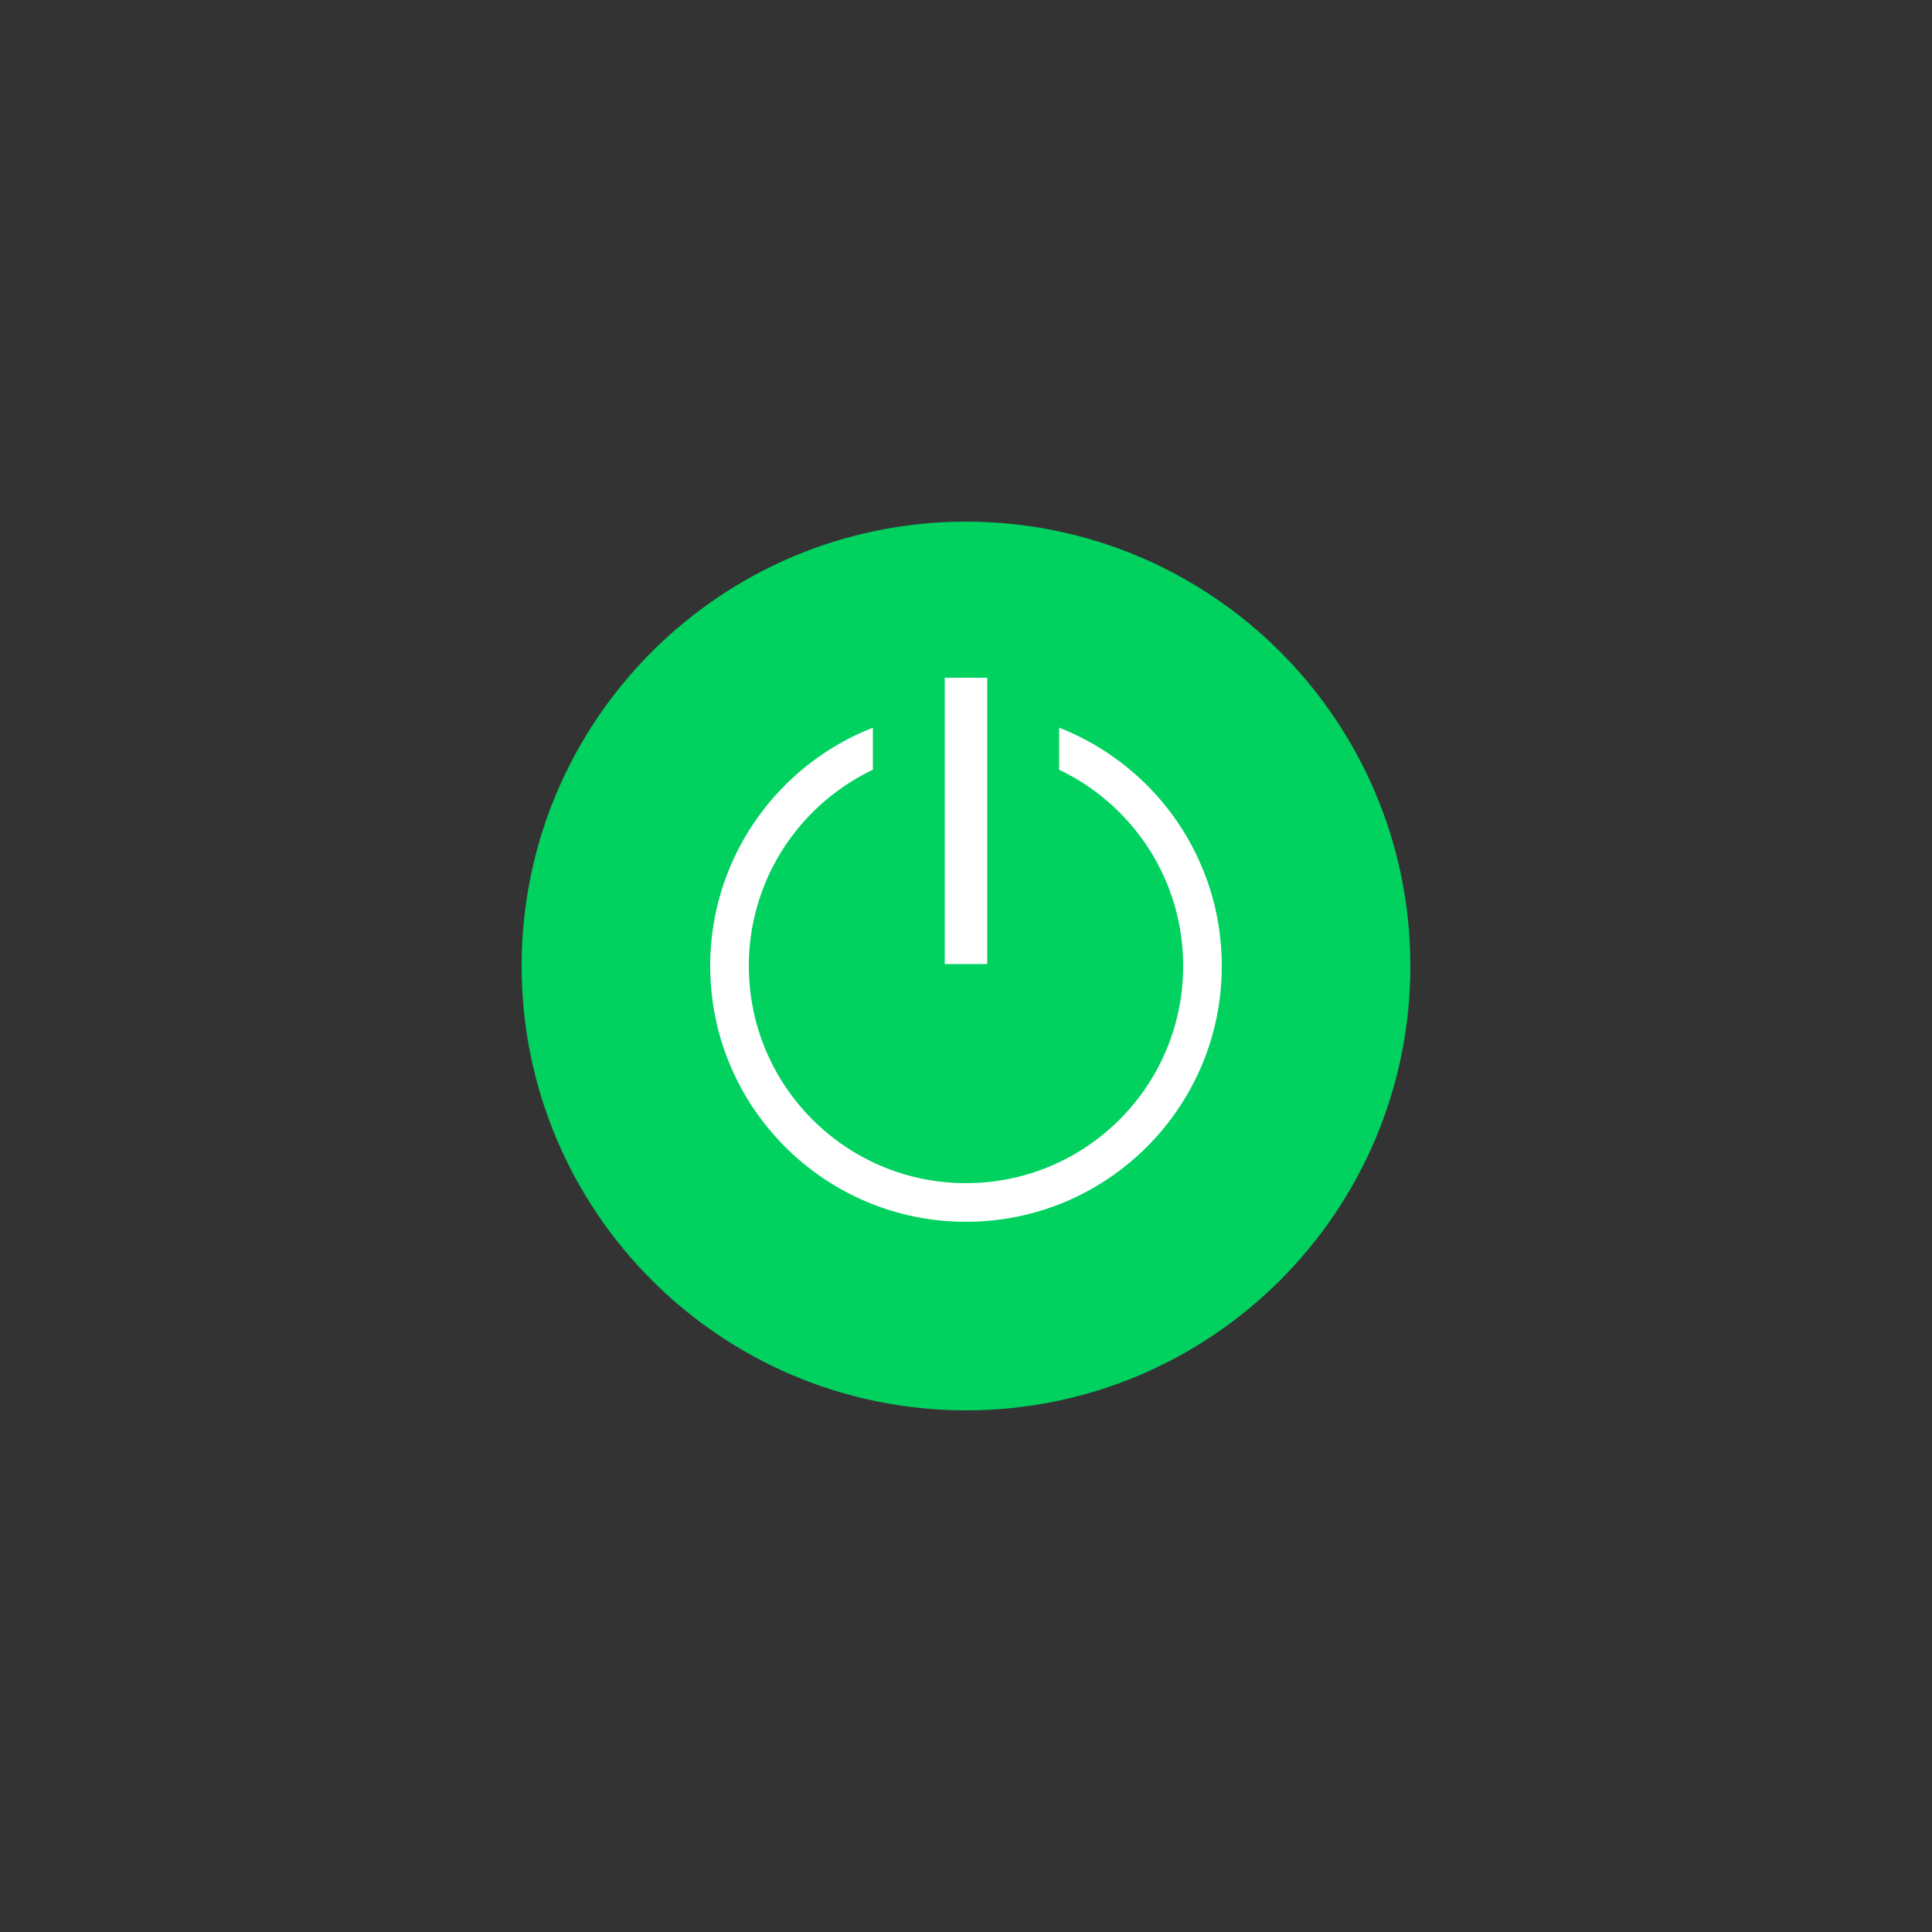 <?xml version="1.0" encoding="UTF-8"?>
<svg id="States" xmlns="http://www.w3.org/2000/svg" viewBox="0 0 50 50">
  <rect x="0" y="0" width="50" height="50" fill="#333333" stroke="none"/>
  <defs>
    <style>
      .cls-1, .cls-2 {
        fill: none;
        stroke: #fff;
        stroke-miterlimit: 10;
      }

      .cls-2 {
        stroke-width: 1.1px;
      }

      .cls-3 {
        fill: #fff;
        opacity: 0;
      }

      .cls-3, .cls-4 {
        stroke-width: 0px;
      }

      .cls-4 {
        fill: #00d15f;
      }
    </style>
  </defs>
  <g id="Powered_Saved" data-name="Powered/Saved">
    <rect id="BG" class="cls-3" width="50" height="50"/>
    <path class="cls-4" d="M36.5,25c0,6.35-5.15,11.5-11.5,11.5s-11.5-5.15-11.5-11.5,5.15-11.5,11.5-11.5,11.5,5.15,11.5,11.5Z"/>
    <circle class="cls-1" cx="25" cy="25" r="6.12"/>
    <rect class="cls-4" x="22.59" y="15.71" width="4.82" height="10.09"/>
    <line class="cls-2" x1="25" y1="17.54" x2="25" y2="24.95"/>
  </g>
</svg>